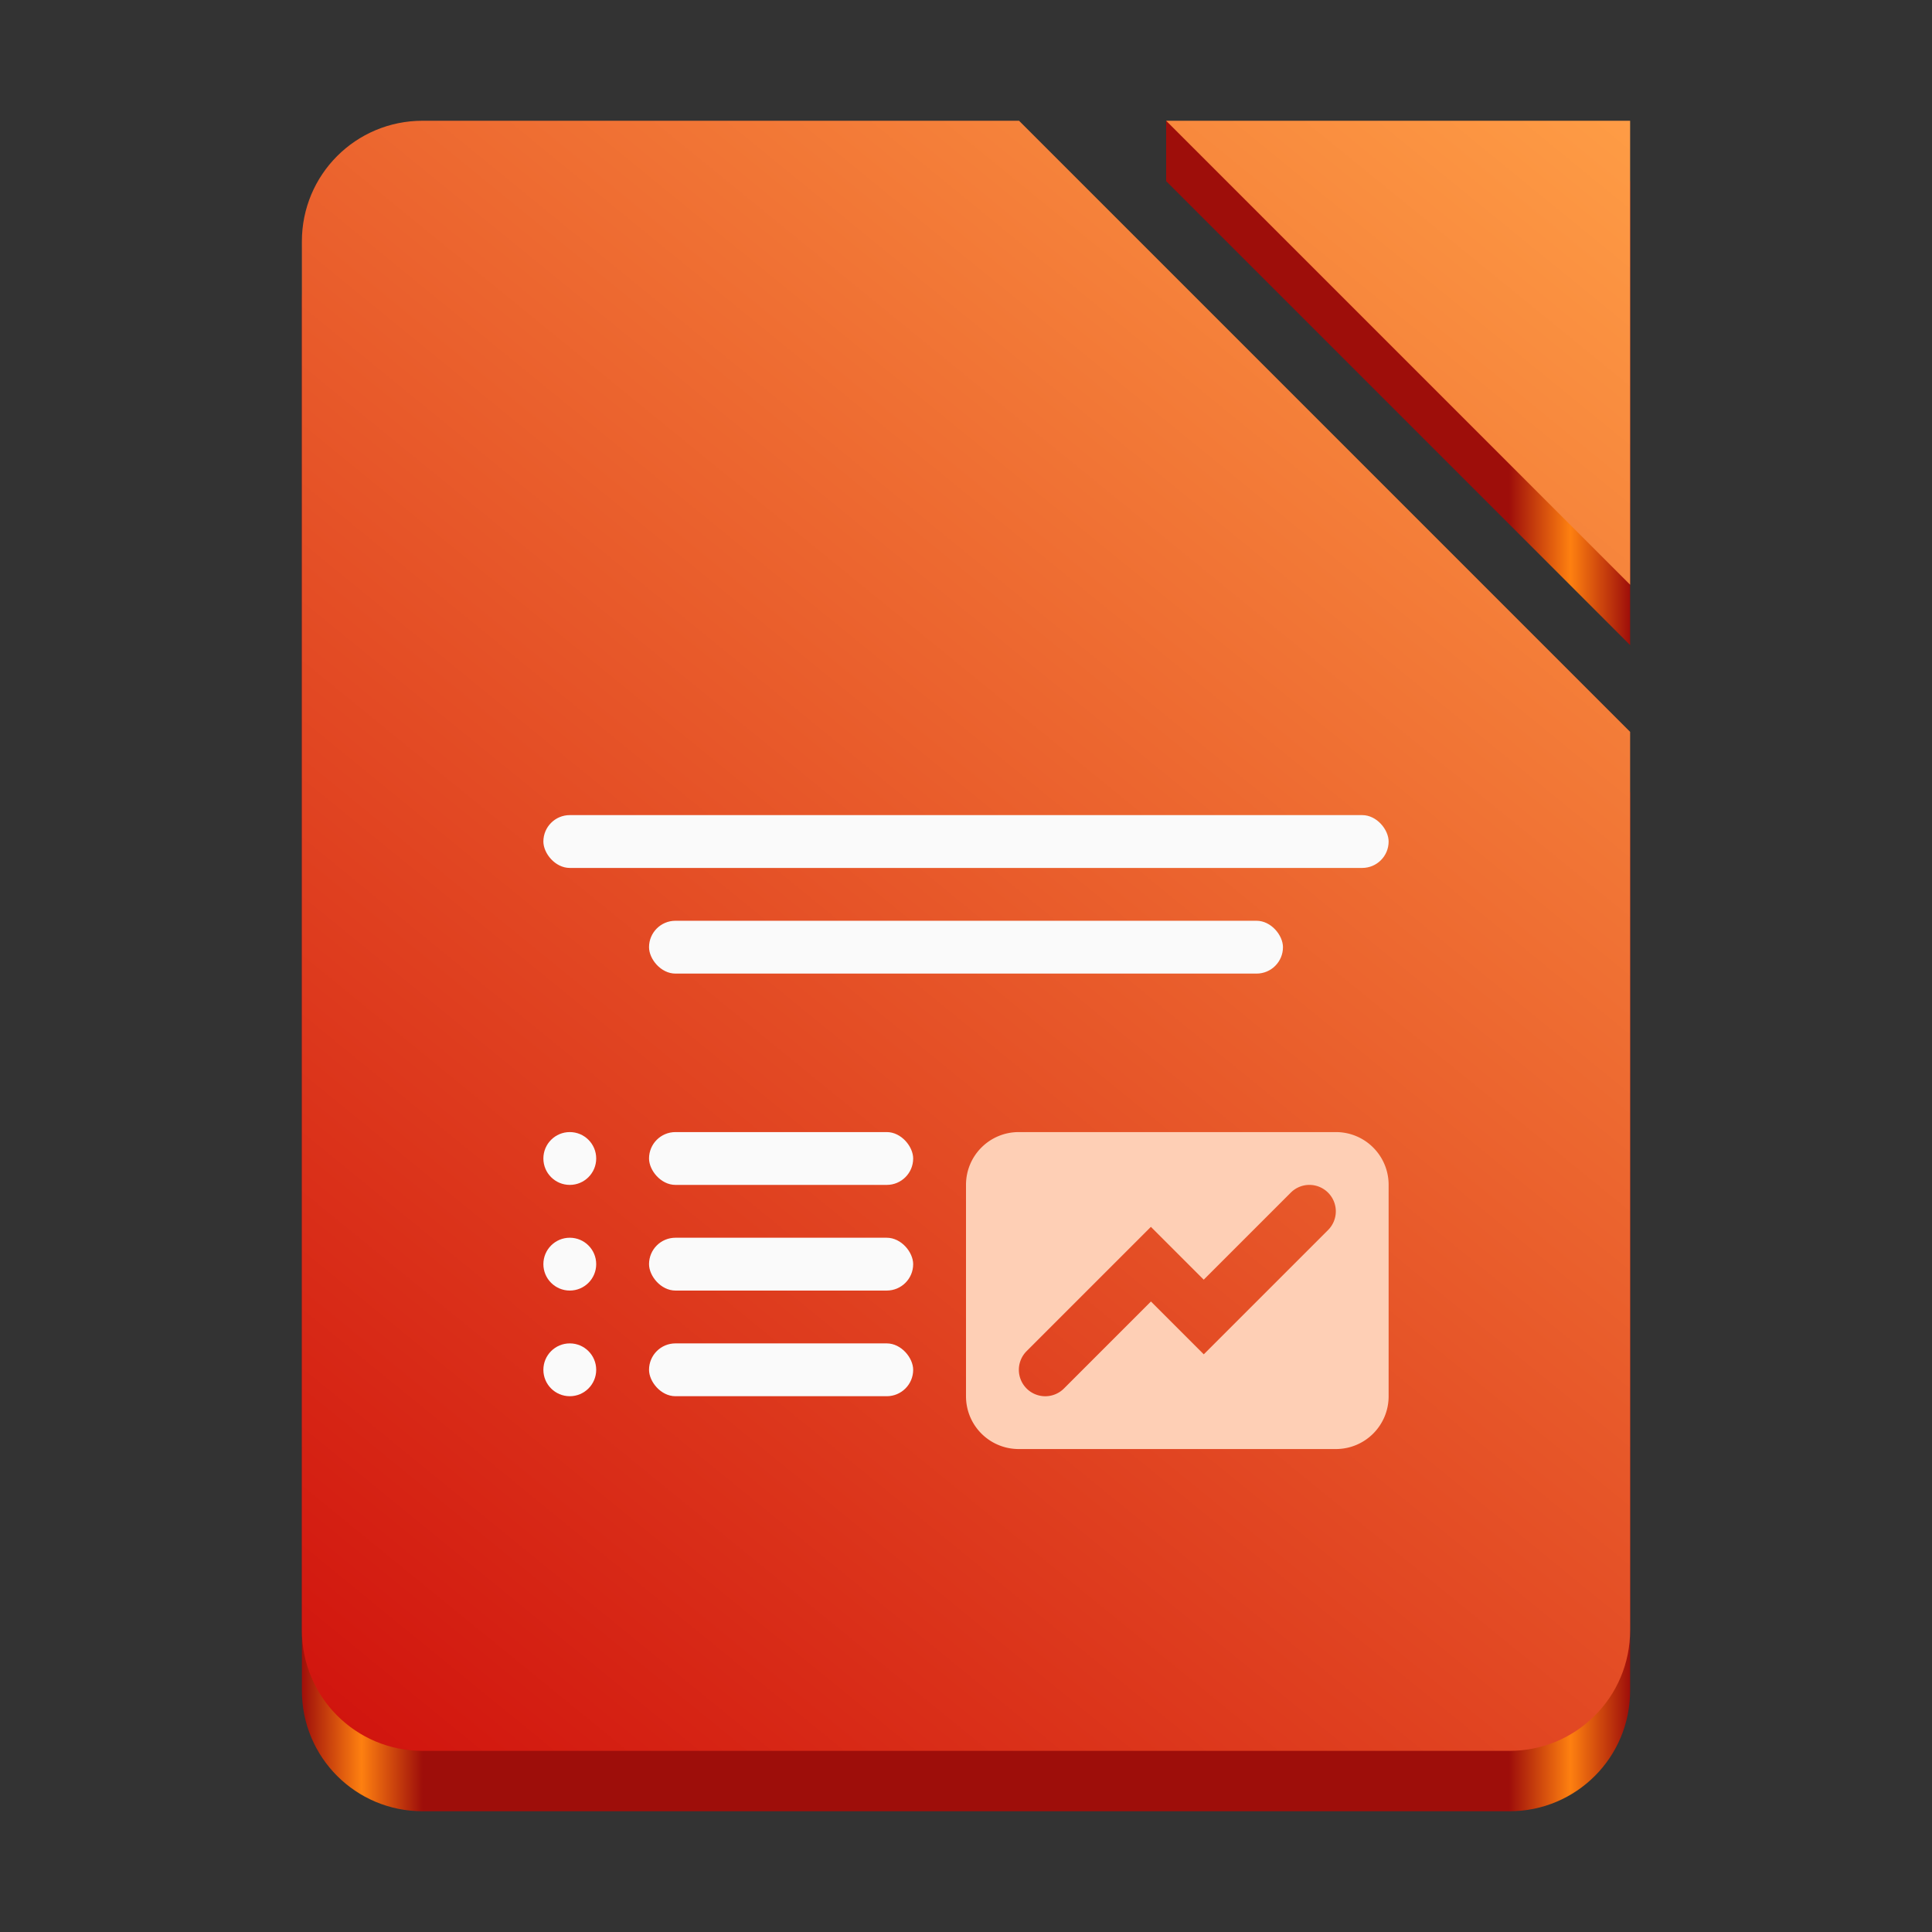 <?xml version="1.0" encoding="UTF-8" standalone="no"?>
<svg
   width="128"
   height="128"
   version="1.0"
   id="svg276"
   xmlns:xlink="http://www.w3.org/1999/xlink"
   xmlns="http://www.w3.org/2000/svg"
   xmlns:svg="http://www.w3.org/2000/svg">
  <rect width="100%" height="100%" fill="#333333" stroke="none"/>
  <defs
     id="defs236">
    <linearGradient
       id="a">
      <stop
         offset="0"
         stop-color="#d5d3cf"
         id="stop207" />
      <stop
         offset="1"
         stop-color="#f6f5f4"
         id="stop209" />
    </linearGradient>
    <linearGradient
       id="b">
      <stop
         offset="0"
         stop-color="#d5d3cf"
         id="stop212" />
      <stop
         offset="1"
         stop-color="#949390"
         id="stop214" />
    </linearGradient>
    <linearGradient
       id="c">
      <stop
         offset="0"
         stop-color="#9a9996"
         id="stop217" />
      <stop
         offset="1"
         stop-color="#77767b"
         id="stop219" />
    </linearGradient>
    <linearGradient
       xlink:href="#d"
       id="e"
       x1="28"
       y1="-274"
       x2="116"
       y2="-274"
       gradientUnits="userSpaceOnUse"
       gradientTransform="translate(-136,172)" />
    <linearGradient
       id="d">
      <stop
         offset="0"
         stop-color="#c0bfbc"
         id="stop223"
         style="stop-color:#77370e;stop-opacity:1;" />
      <stop
         offset="0.045"
         stop-color="#f6f5f4"
         id="stop225"
         style="stop-color:#d36118;stop-opacity:1;" />
      <stop
         offset="0.091"
         stop-color="#deddda"
         id="stop227"
         style="stop-color:#77370e;stop-opacity:1;" />
      <stop
         offset="0.909"
         stop-color="#deddda"
         id="stop229"
         style="stop-color:#77370e;stop-opacity:1;" />
      <stop
         offset="0.955"
         stop-color="#f6f5f4"
         id="stop231"
         style="stop-color:#d36118;stop-opacity:1;" />
      <stop
         offset="1"
         stop-color="#c0bfbc"
         id="stop233"
         style="stop-color:#77370e;stop-opacity:1;" />
    </linearGradient>
    <linearGradient
       y2="72"
       x2="340"
       y1="76"
       x1="344"
       gradientTransform="matrix(0.25,0,0,0.25,180,83)"
       gradientUnits="userSpaceOnUse"
       id="linearGradient1574"
       xlink:href="#linearGradient1351-3" />
    <linearGradient
       id="linearGradient1351-3">
      <stop
         id="stop1347"
         offset="0"
         style="stop-color:#d5d3cf;stop-opacity:1" />
      <stop
         id="stop1349-6"
         offset="1"
         style="stop-color:#ffffff;stop-opacity:1" />
    </linearGradient>
    <clipPath
       id="clipPath1609"
       clipPathUnits="userSpaceOnUse">
      <path
         style="fill:#e74747;stroke:none;stroke-width:0.25px;stroke-linecap:butt;stroke-linejoin:miter;stroke-opacity:1"
         d="m 252,116 28,-28 v -8 h -36 v 36 z"
         id="path1611" />
    </clipPath>
    <linearGradient
       id="linearGradient3898"
       x1="4"
       x2="28"
       y1="31"
       y2="1"
       gradientUnits="userSpaceOnUse"
       gradientTransform="translate(-155.684,-33.104)">
      <stop
         stop-color="#d0120d"
         offset="0"
         id="stop7587" />
      <stop
         stop-color="#fe9c45"
         offset="1"
         id="stop7589" />
    </linearGradient>
    <linearGradient
       xlink:href="#linearGradient3898"
       id="linearGradient3363"
       x1="-426.424"
       y1="-120.55"
       x2="-338.424"
       y2="-228.55"
       gradientUnits="userSpaceOnUse"
       gradientTransform="translate(446.423,236.551)" />
    <linearGradient
       id="linearGradient3898-7"
       x1="4"
       x2="28"
       y1="31"
       y2="1"
       gradientUnits="userSpaceOnUse"
       gradientTransform="translate(-139.055,-24.077)">
      <stop
         stop-color="#083fa6"
         offset="0"
         id="stop6513" />
      <stop
         stop-color="#2dcbfd"
         offset="1"
         id="stop6515" />
    </linearGradient>
    <linearGradient
       xlink:href="#linearGradient3494"
       id="linearGradient3479"
       gradientUnits="userSpaceOnUse"
       gradientTransform="translate(446.423,240.551)"
       x1="-426.423"
       y1="-174.551"
       x2="-338.423"
       y2="-174.551" />
    <linearGradient
       id="linearGradient3494">
      <stop
         offset="0"
         stop-color="#c0bfbc"
         id="stop3482"
         style="stop-color:#9e0e0a;stop-opacity:1;" />
      <stop
         offset="0.045"
         stop-color="#f6f5f4"
         id="stop3484"
         style="stop-color:#fe8010;stop-opacity:1;" />
      <stop
         offset="0.091"
         stop-color="#deddda"
         id="stop3486"
         style="stop-color:#9e0e0a;stop-opacity:1;" />
      <stop
         offset="0.909"
         stop-color="#deddda"
         id="stop3488"
         style="stop-color:#9e0e0a;stop-opacity:1;" />
      <stop
         offset="0.955"
         stop-color="#f6f5f4"
         id="stop3490"
         style="stop-color:#fe8010;stop-opacity:1;" />
      <stop
         offset="1"
         stop-color="#c0bfbc"
         id="stop3492"
         style="stop-color:#9e0e0a;stop-opacity:1;" />
    </linearGradient>
  </defs>
  <g
     id="g7083"
     transform="matrix(4,0,0,4,21,-8299)" />
  <g
     style="stroke-width:2.625"
     transform="matrix(0.095,0,0,0.095,703.76,-132.291)"
     id="g7643" />
  <g
     id="g7629"
     transform="matrix(0.216,0,0,0.216,8.177,49.662)"
     style="stroke-width:0.25" />
  <g
     id="g7083-5"
     transform="matrix(4,0,0,4,56.159,-8124.632)" />
  <g
     style="stroke-width:2.625"
     transform="matrix(0.095,0,0,0.095,738.918,42.077)"
     id="g7643-9" />
  <g
     id="g7629-22"
     transform="matrix(0.216,0,0,0.216,43.336,224.03)"
     style="stroke-width:0.25" />
  <g
     id="g7083-2"
     transform="matrix(4,0,0,4,172.703,-8305.036)" />
  <g
     style="stroke-width:2.625"
     transform="matrix(0.095,0,0,0.095,855.462,-138.327)"
     id="g7643-0" />
  <g
     id="g7629-23"
     transform="matrix(0.216,0,0,0.216,159.88,43.626)"
     style="stroke-width:0.25" />
  <g
     id="g7083-1"
     transform="matrix(4,0,0,4,33.448,-8444.29)" />
  <g
     style="stroke-width:2.625"
     transform="matrix(0.095,0,0,0.095,716.208,-277.581)"
     id="g7643-8" />
  <g
     id="g7629-7"
     transform="matrix(0.216,0,0,0.216,20.625,-95.628)"
     style="stroke-width:0.25" />
  <g
     id="g7083-0"
     transform="matrix(4,0,0,4,212.01,-8624.532)" />
  <g
     style="stroke-width:2.625"
     transform="matrix(0.095,0,0,0.095,894.77,-457.823)"
     id="g7643-6" />
  <g
     id="g7629-2"
     transform="matrix(0.216,0,0,0.216,199.187,-275.87)"
     style="stroke-width:0.25" />
  <path
     id="rect3354-2"
     style="fill:url(#linearGradient3479);fill-opacity:1;stroke-width:4;stroke-linecap:square;stroke-linejoin:round;stroke-miterlimit:1.5;stroke-opacity:0.3;paint-order:stroke fill markers"
     d="m 28,12 c -4.432,0 -8,3.568 -8,8 V 112 C 20,116.432 23.568,120 28,120 h 72 c 4.432,0 8,-3.568 8,-8 V 52.488 L 67.514,12 Z m 49.26,0 L 108,42.74 V 12 L 77.26,8 Z" />
  <path
     id="rect3354"
     style="fill:url(#linearGradient3363);fill-opacity:1;stroke-width:4;stroke-linecap:square;stroke-linejoin:round;stroke-miterlimit:1.5;stroke-opacity:0.3;paint-order:stroke fill markers"
     d="m 28,8 c -4.432,0 -8,3.568 -8,8 V 108 C 20,112.432 23.568,116 28,116 h 72 c 4.432,0 8,-3.568 8,-8 V 48.488 L 67.514,8 Z m 49.26,0 L 108,38.74 V 8 Z" />
  <g
     id="g7622"
     transform="matrix(3.5,0,0,3.5,8,8.503)"
     style="fill-rule:evenodd;stroke-linecap:square">
    <g
       fill="#fafafa"
       id="g7618">
      <rect
         x="8"
         y="13"
         width="16"
         height="1"
         ry="0.5"
         id="rect7602" />
      <rect
         x="10"
         y="15"
         width="12"
         height="1"
         ry="0.5"
         id="rect7604" />
      <circle
         cx="8.5"
         cy="19.5"
         r="0.5"
         id="circle7606" />
      <circle
         cx="8.5"
         cy="21.5"
         r="0.5"
         id="circle7608" />
      <circle
         cx="8.5"
         cy="23.5"
         r="0.5"
         id="circle7610" />
      <rect
         x="10"
         y="19"
         width="5"
         height="1"
         ry="0.5"
         id="rect7612" />
      <rect
         x="10"
         y="21"
         width="5"
         height="1"
         ry="0.5"
         id="rect7614" />
      <rect
         x="10"
         y="23"
         width="5"
         height="1"
         ry="0.5"
         id="rect7616" />
    </g>
    <path
       d="m 17,19 c -0.554,0 -1,0.446 -1,1 v 4 c 0,0.554 0.446,1 1,1 h 6 c 0.554,0 1,-0.446 1,-1 v -4 c 0,-0.554 -0.446,-1 -1,-1 z m 5.422,1.006 a 0.5,0.5 0 0 1 0.432,0.141 0.5,0.5 0 0 1 0,0.707 l -2.353,2.353 -1,-1 -1.647,1.647 a 0.5,0.5 0 0 1 -0.707,0 0.5,0.5 0 0 1 0,-0.707 l 2.353,-2.353 1,1 1.647,-1.647 A 0.5,0.5 0 0 1 22.422,20.006 Z"
       fill="#fecfb5"
       id="path7620" />
  </g>
</svg>

